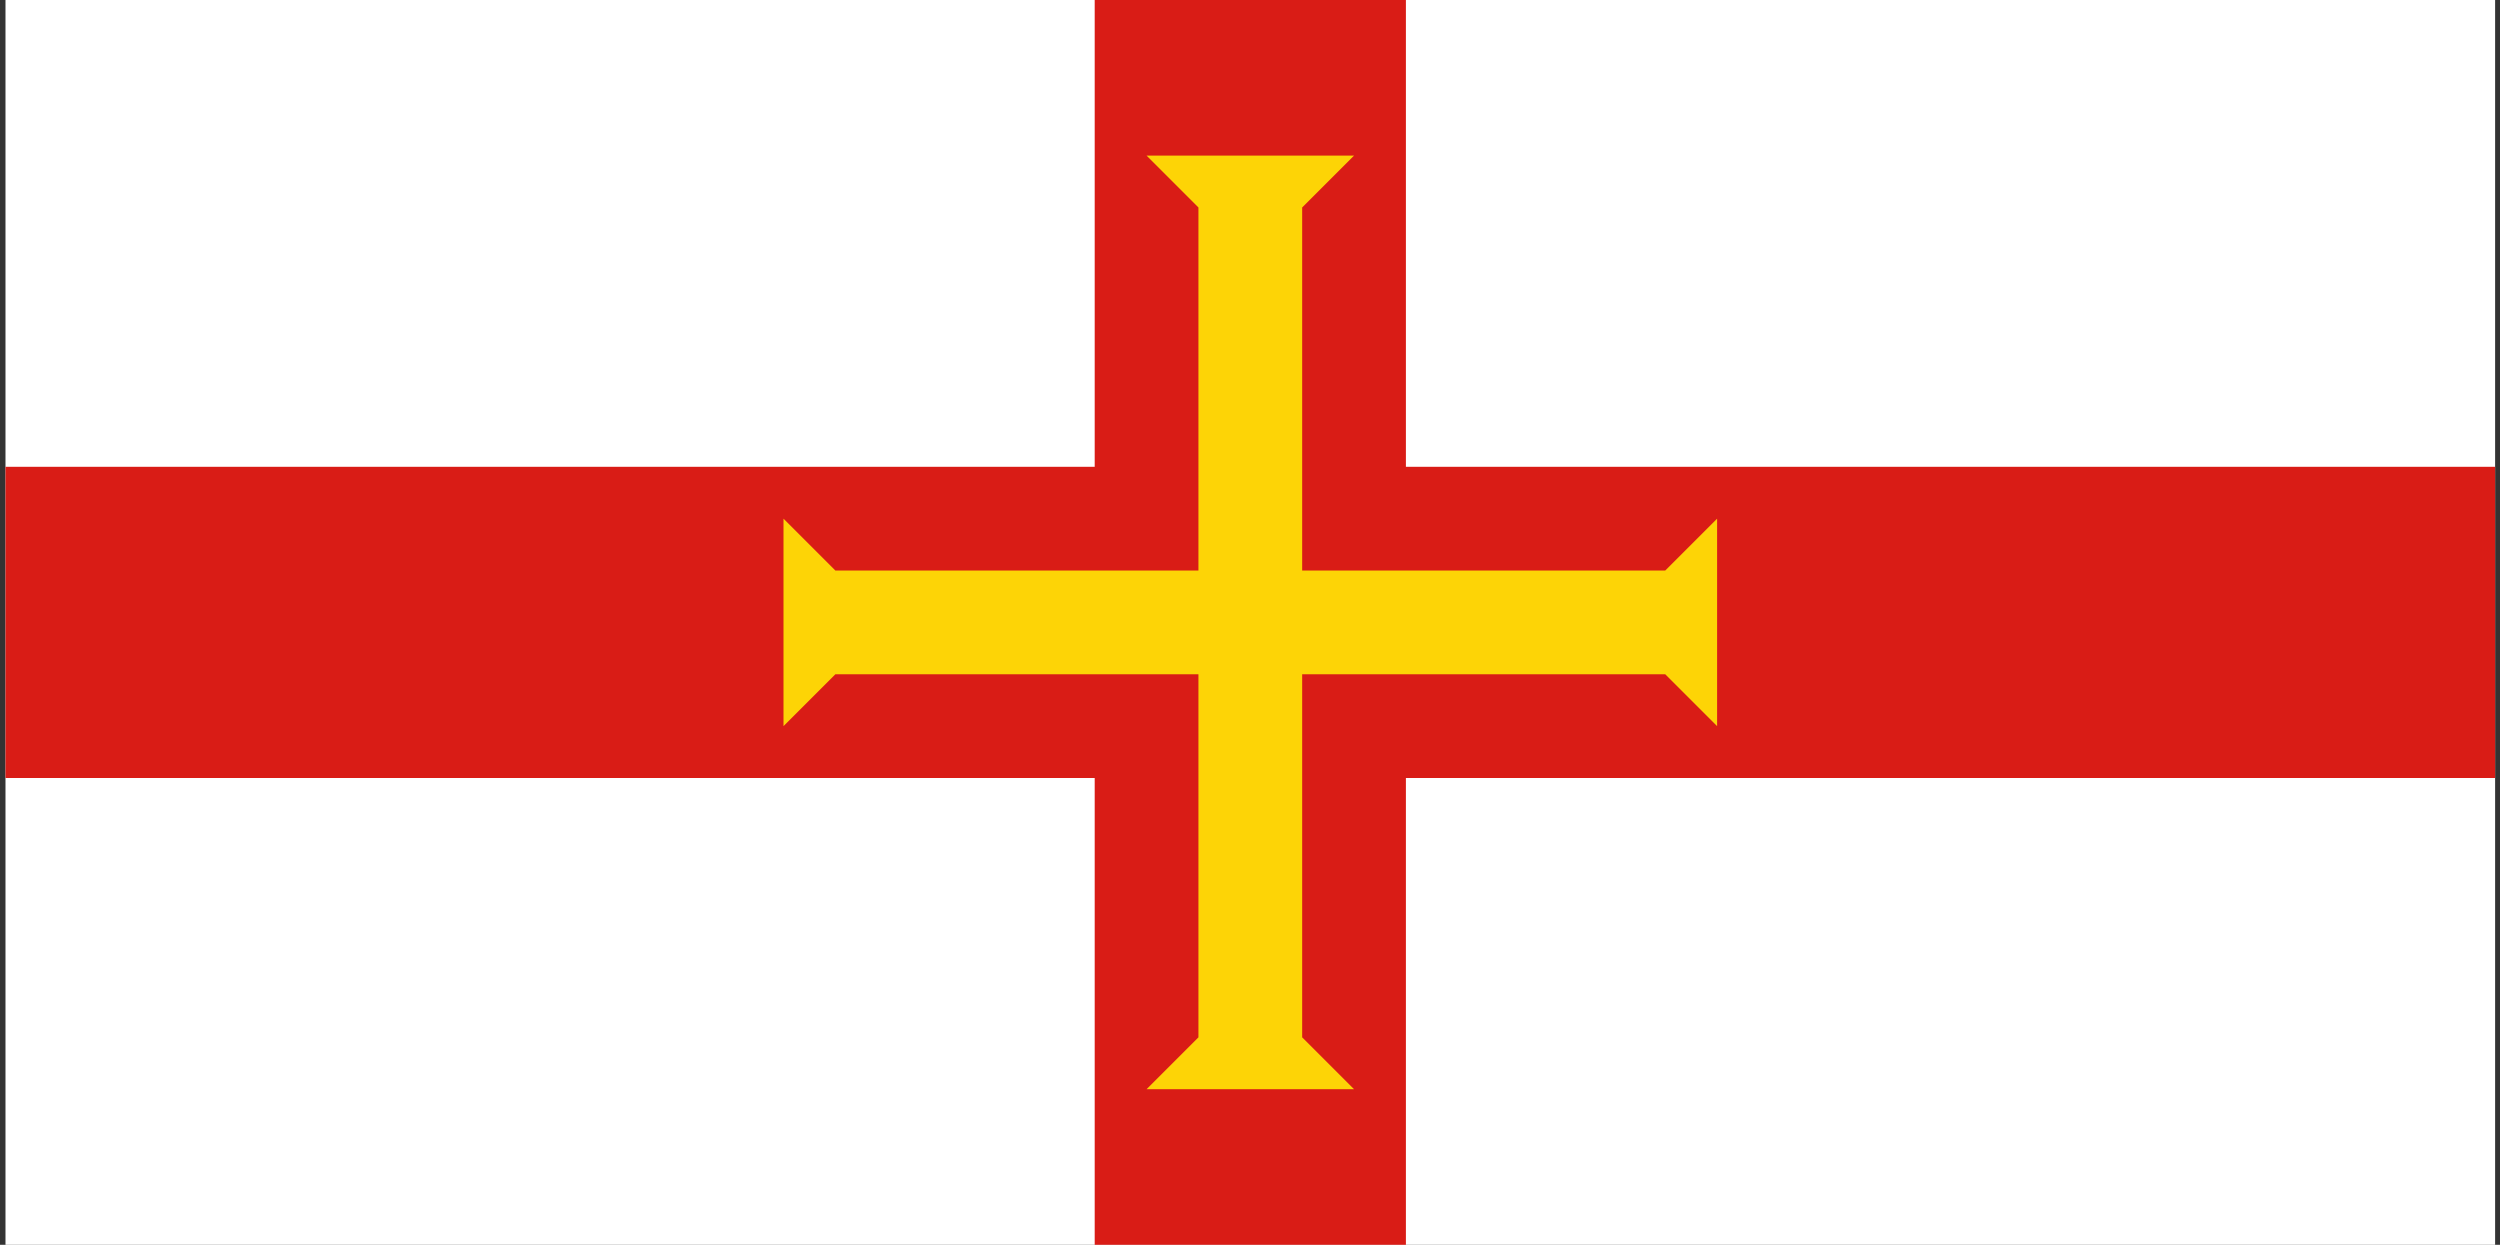 <svg width="241" height="120" viewBox="0 0 241 120" fill="none" xmlns="http://www.w3.org/2000/svg">
<rect x="0" y="0" width="241" height="120" fill="#333333" stroke="none"/>
<g clip-path="url(#clip0_504_332)">
<path d="M240.529 0H0.529V120H240.529V0Z" fill="white"/>
<path d="M135.529 0V45H240.529V75H135.529V120H105.529V75H0.529V45H105.529V0H135.529Z" fill="#D91C16"/>
<path d="M75.529 70L80.529 65H115.529V100L110.529 105H130.529L125.529 100V65H160.529L165.529 70V50L160.529 55H125.529V20L130.529 15H110.529L115.529 20V55H80.529L75.529 50V70Z" fill="#FDD406"/>
</g>
<defs>
<clipPath id="clip0_504_332">
<rect width="240" height="120" fill="white" transform="translate(0.529)"/>
</clipPath>
</defs>
</svg>

